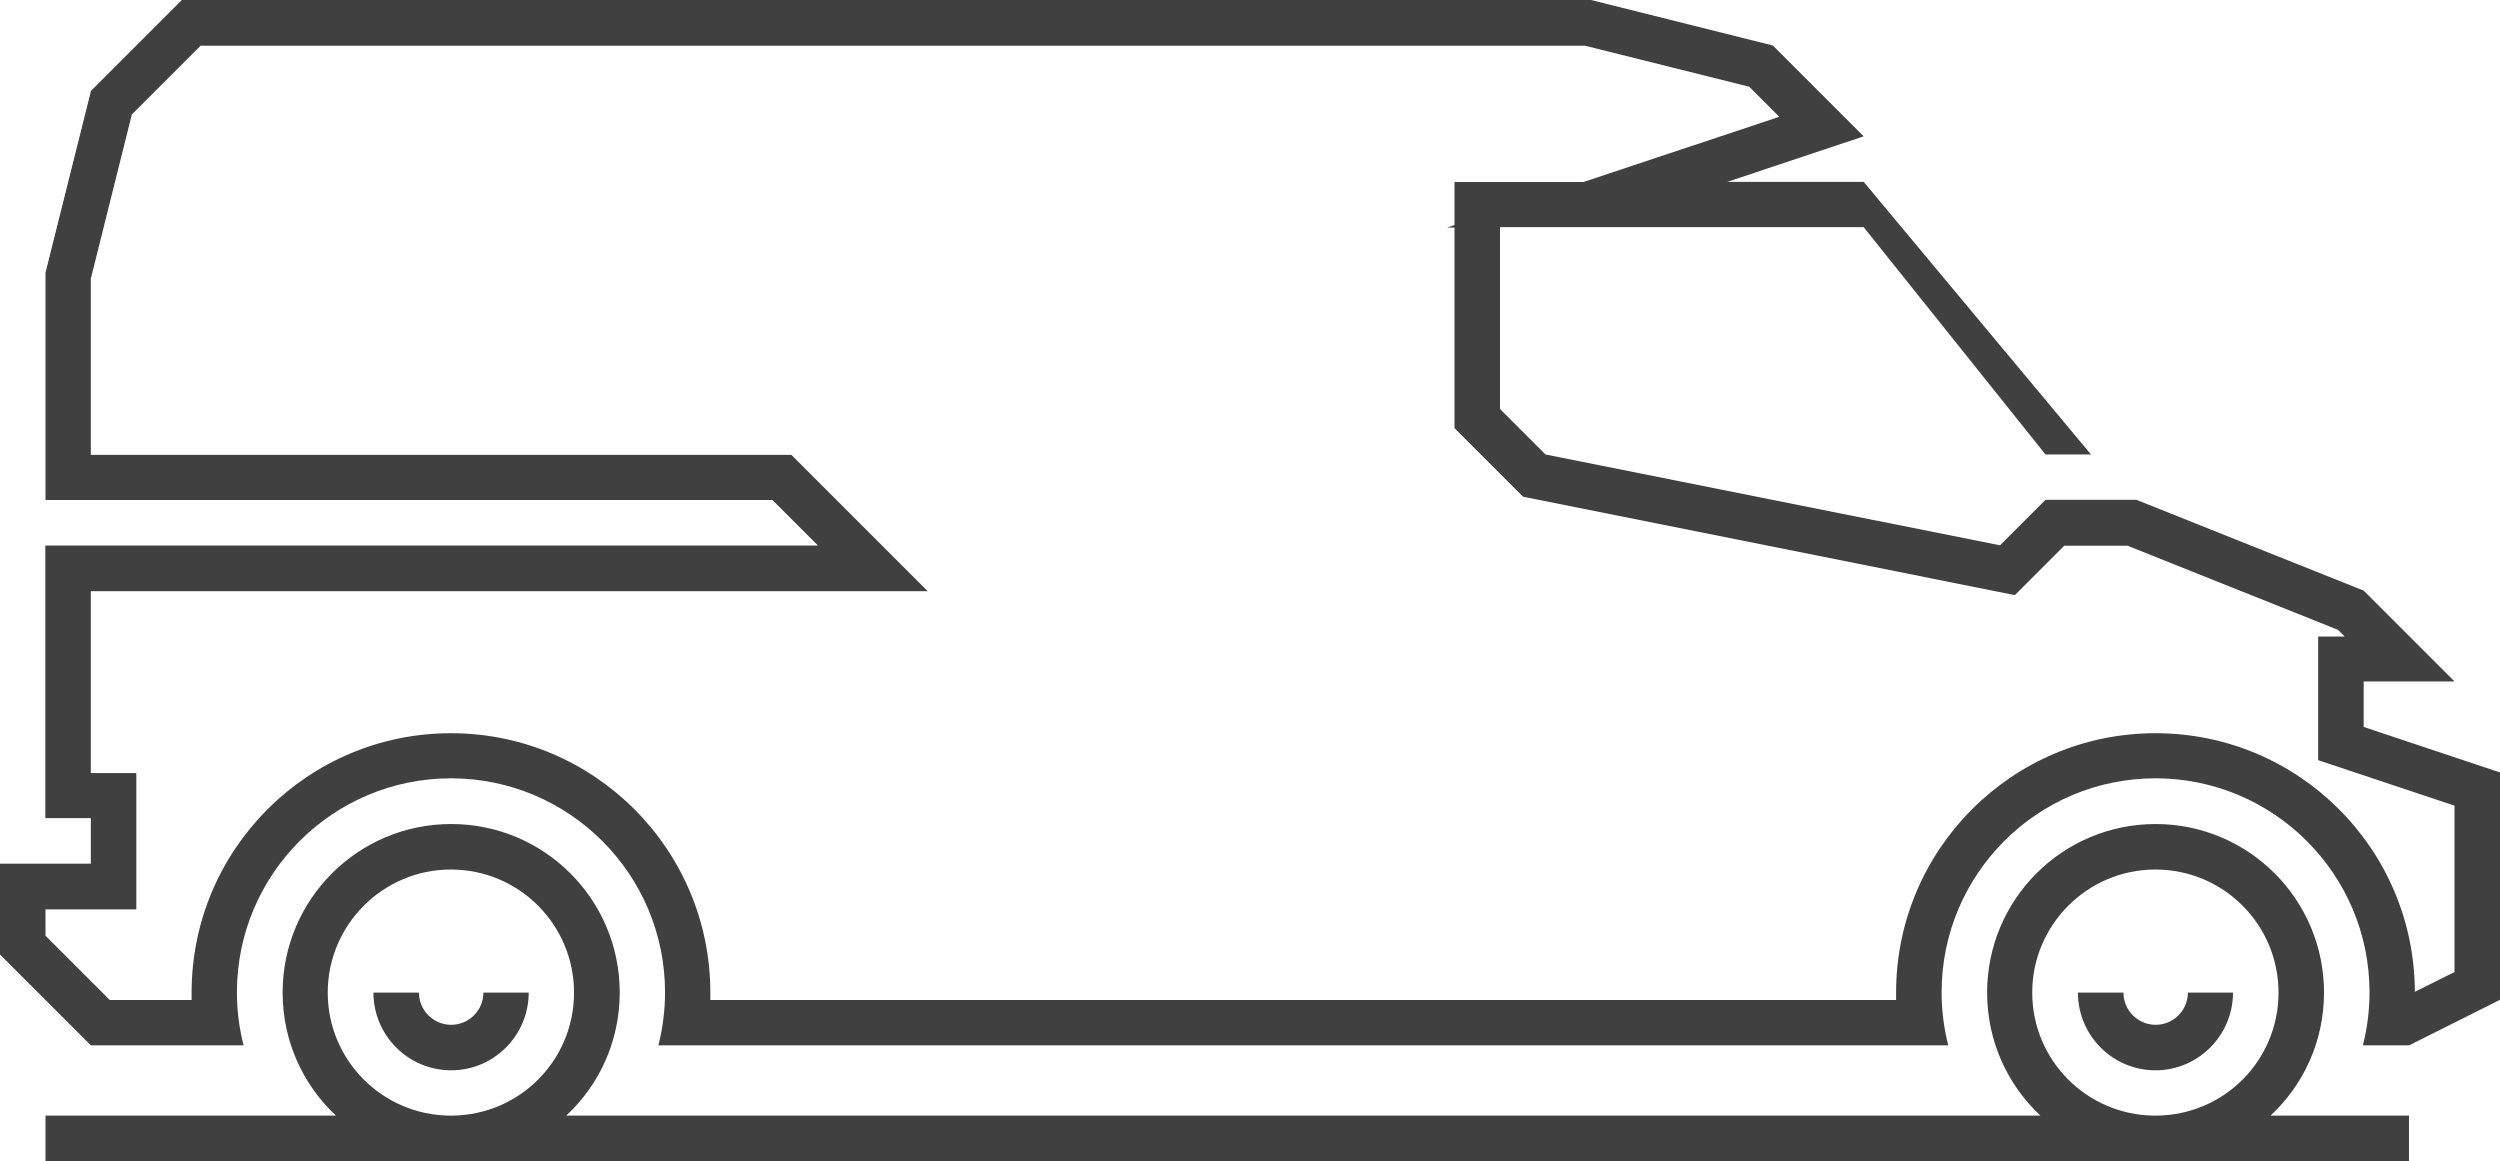 <?xml version="1.0" encoding="UTF-8"?>
<svg id="Layer_2" xmlns="http://www.w3.org/2000/svg" viewBox="0 0 128 59.45">
  <defs>
    <style>
      .cls-1 {
        fill: #404041;
        fill-rule: evenodd;
      }
    </style>
  </defs>
  <g id="Layer_1-2" data-name="Layer_1">
    <path class="cls-1" d="M0,48.87v-4.65h4.65v-2.33h-2.33v-13.96h39.56l-2.33-2.33H2.33v-11.64l2.33-9.31L9.31,0h72.15l9.31,2.33,4.65,4.65-6.98,2.33h6.98l11.64,13.96h-2.33l-9.31-11.64h-18.62v9.31l2.33,2.33,23.27,4.65,2.33-2.33h4.65l11.64,4.65,4.65,4.65h-4.65v2.33l6.98,2.33v11.64l-4.65,2.33h-2.37c.22-.87.34-1.78.34-2.71,0-6.05-4.91-10.96-10.96-10.96s-10.95,4.91-10.95,10.96c0,.94.12,1.84.34,2.71H33.71c.22-.87.34-1.78.34-2.71,0-6.05-4.91-10.96-10.96-10.96s-10.96,4.91-10.96,10.96c0,.94.12,1.84.34,2.71h-7.82l-4.65-4.65h0ZM110.36,42.19c4.77,0,8.63,3.86,8.63,8.63,0,2.49-1.05,4.73-2.74,6.3h7.09v2.33h-12.99s-.06,0-.06,0H23.09s-.06,0-.06,0H2.33v-2.33h14.87c-1.68-1.57-2.73-3.81-2.73-6.3,0-4.77,3.86-8.63,8.63-8.63s8.63,3.86,8.63,8.63c0,2.49-1.05,4.73-2.74,6.3h75.48c-1.68-1.57-2.73-3.81-2.73-6.3,0-4.77,3.86-8.63,8.63-8.63h0ZM114.33,50.82c0,2.19-1.78,3.98-3.97,3.98s-3.97-1.78-3.97-3.98h2.33c0,.91.74,1.65,1.65,1.65s1.65-.74,1.65-1.65h2.33ZM110.36,44.52c3.48,0,6.3,2.82,6.3,6.3s-2.79,6.27-6.25,6.3h-.11c-3.46-.03-6.25-2.84-6.25-6.3s2.82-6.3,6.3-6.3h0ZM27.07,50.82c0,2.19-1.78,3.98-3.97,3.98s-3.98-1.78-3.98-3.98h2.33c0,.91.74,1.65,1.65,1.65s1.65-.74,1.65-1.65h2.33ZM23.09,44.52c3.48,0,6.3,2.82,6.3,6.3s-2.79,6.27-6.25,6.3h-.11c-3.46-.03-6.25-2.84-6.25-6.3s2.82-6.3,6.3-6.3h0ZM2.33,47.91l3.29,3.29h4.19c0-.13,0-.26,0-.38,0-7.33,5.95-13.28,13.28-13.28s13.28,5.95,13.28,13.28c0,.13,0,.26,0,.38h60.71c0-.13,0-.26,0-.38,0-7.33,5.95-13.28,13.28-13.28s13.26,5.93,13.28,13.24l2.03-1.01v-8.52l-6.98-2.33v-6.33h1.36l-.34-.34-10.78-4.31h-3.24l-2.53,2.53-25.18-5.04-3.51-3.51v-10.27h-.38l.38-.13v-2.2h6.6l10.03-3.34-1.54-1.54-8.41-2.1H10.27l-3.52,3.52-2.1,8.41v9.02h35.87l6.98,6.98H4.65v9.31h2.33v6.98H2.33v1.36h0Z"/>
  </g>
</svg>